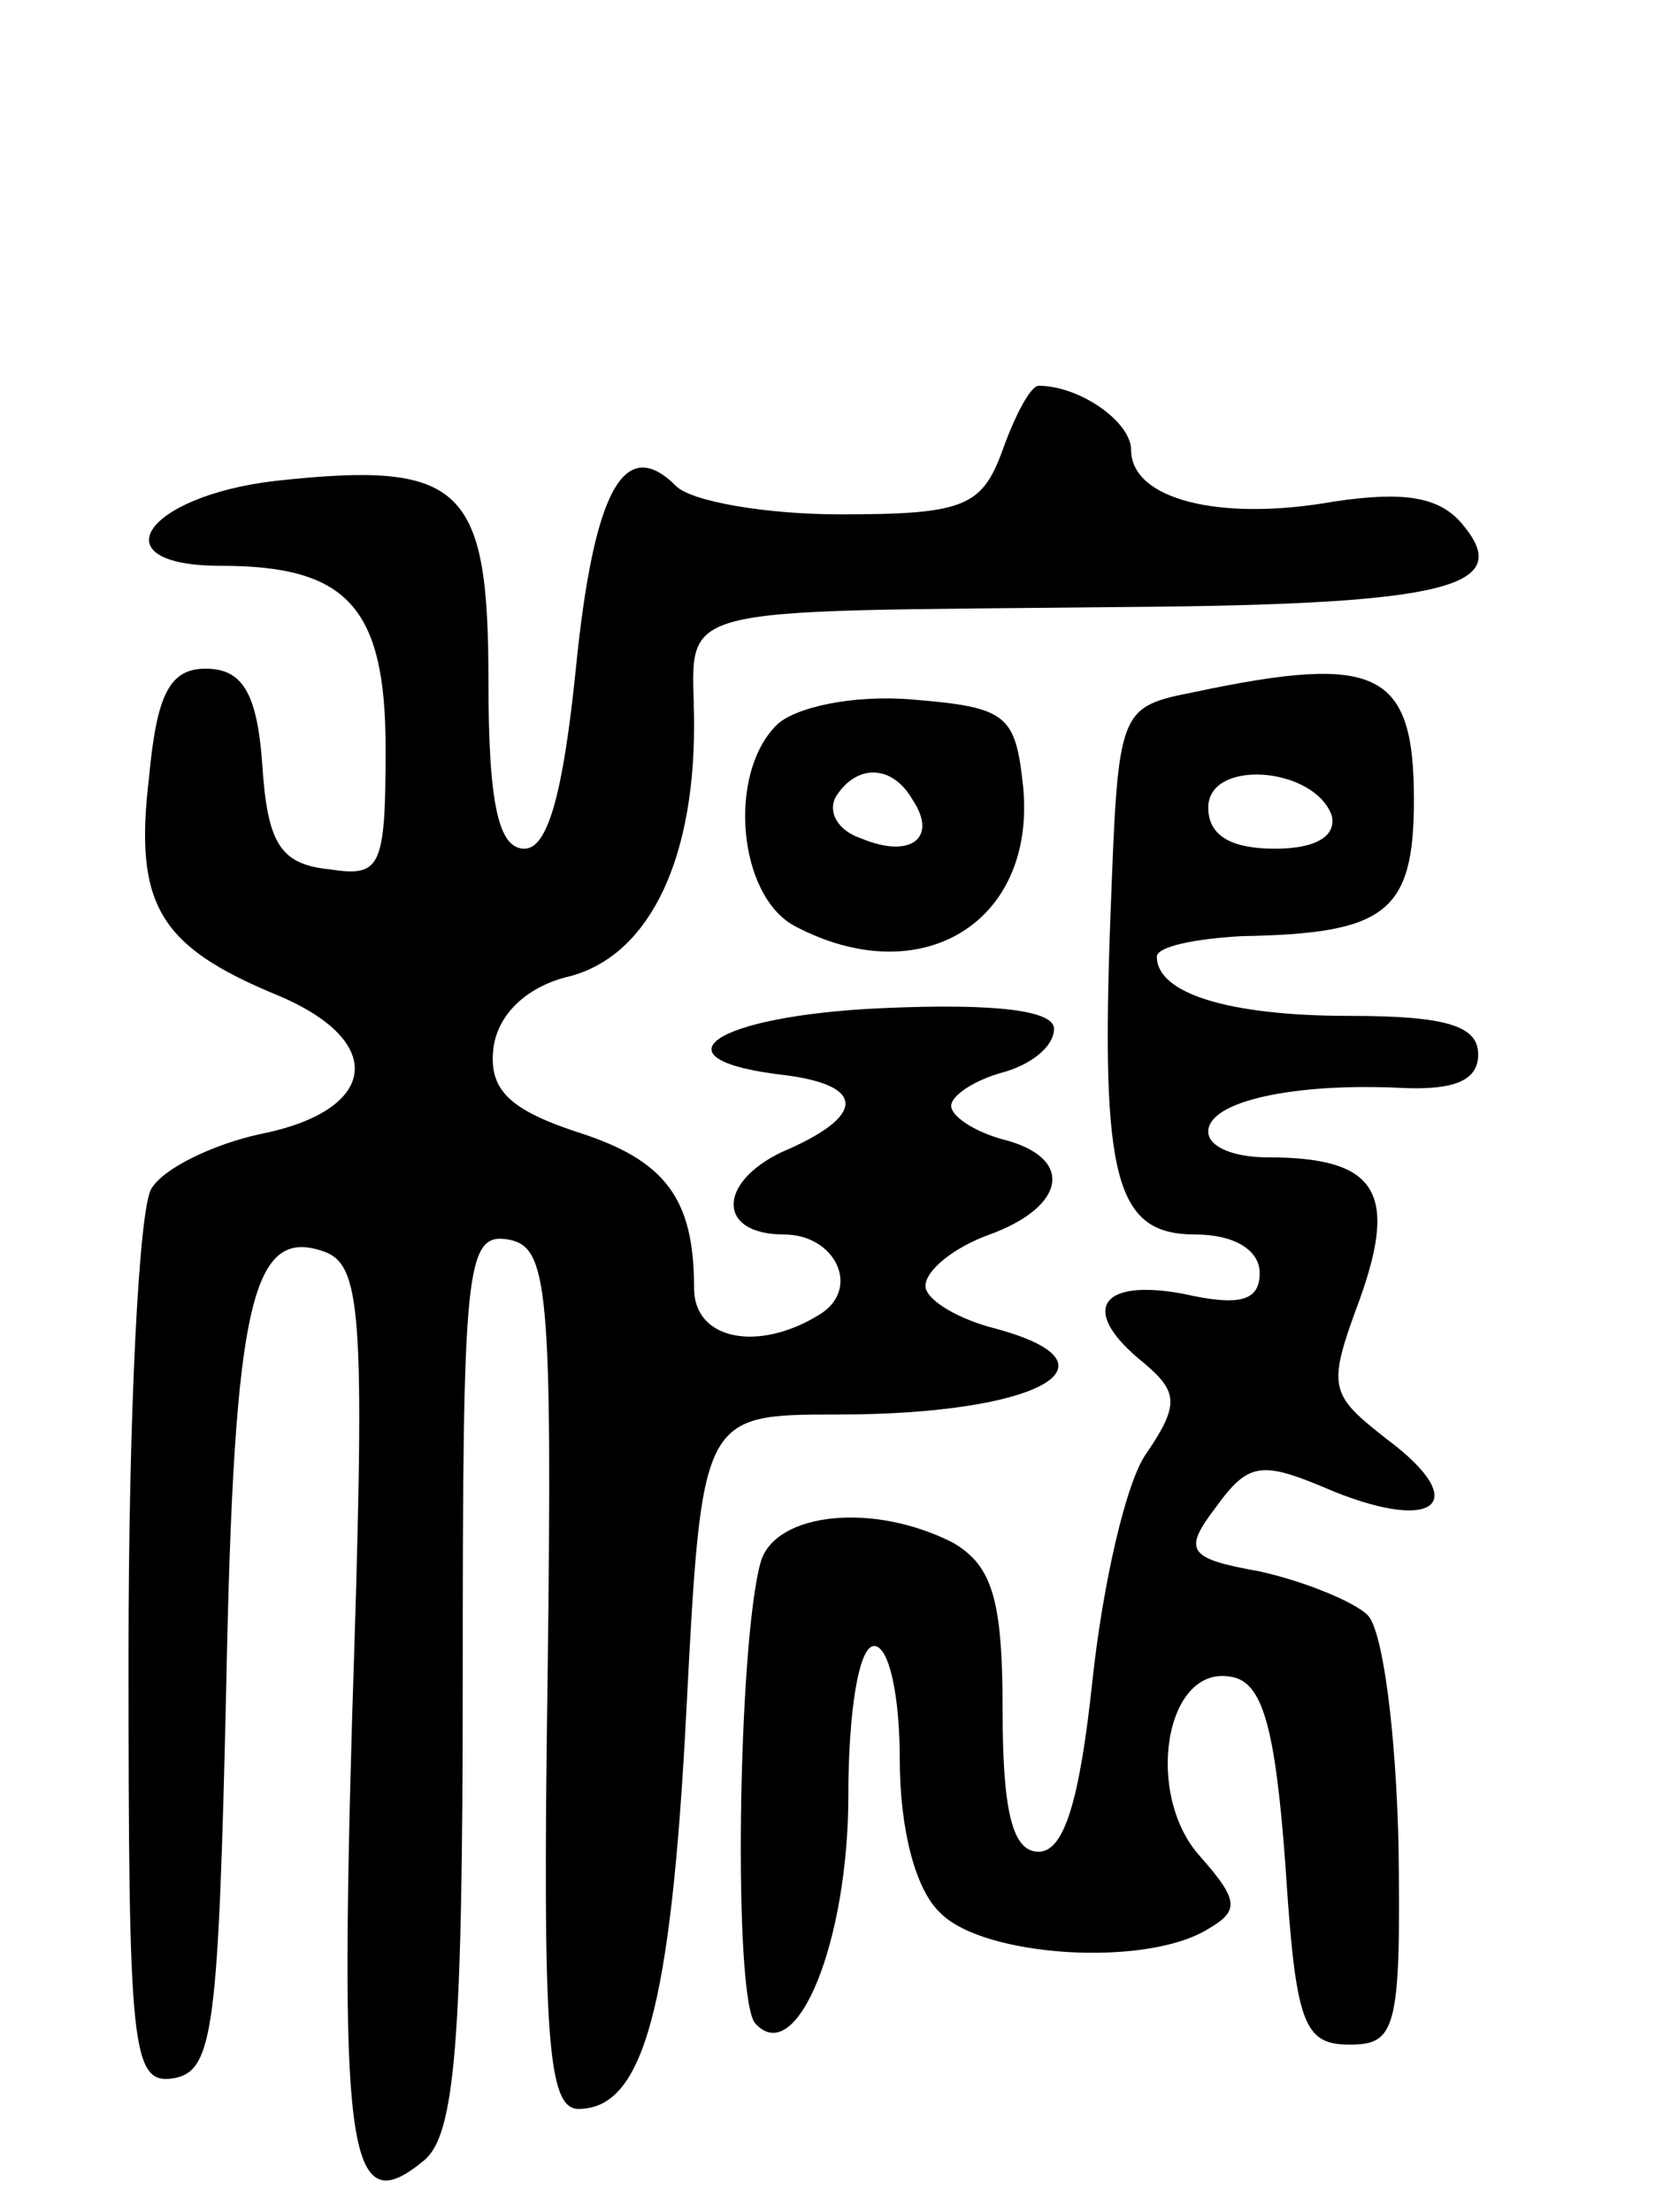 <svg version="1.0" xmlns="http://www.w3.org/2000/svg"
 width="65pt" height="86pt" viewBox="0 0 65 86"
 preserveAspectRatio="xMidYMid meet">
<g transform="translate(0,86) scale(0.1,-0.1)"
fill="#000000" stroke="none">
<path d="M390 685 c-8 -22 -15 -25 -63 -25 -29 0 -58 5 -64 11 -20 20 -32 -1
-39 -71 -5 -49 -11 -70 -20 -70 -10 0 -14 17 -14 65 0 76 -10 86 -83 78 -51
-6 -69 -33 -21 -33 49 0 64 -16 64 -71 0 -47 -2 -50 -22 -47 -19 2 -24 10 -26
41 -2 28 -8 37 -22 37 -14 0 -19 -10 -22 -42 -6 -50 4 -66 50 -85 43 -18 39
-45 -7 -54 -18 -4 -37 -13 -42 -21 -5 -7 -9 -89 -9 -181 0 -155 1 -168 18
-165 15 3 17 20 20 152 3 151 10 180 39 169 14 -6 15 -28 10 -180 -5 -173 -1
-197 28 -173 12 10 15 46 15 187 0 161 1 174 18 171 15 -3 17 -18 15 -171 -2
-139 0 -167 12 -167 25 0 36 38 42 155 6 115 6 115 59 115 79 0 114 20 59 34
-14 4 -25 11 -25 16 0 6 11 15 25 20 30 11 33 30 5 37 -11 3 -20 9 -20 13 0 4
9 10 20 13 11 3 20 10 20 17 0 7 -22 10 -67 8 -66 -3 -90 -20 -38 -26 32 -4
32 -16 -1 -30 -25 -12 -25 -32 1 -32 20 0 30 -21 14 -31 -24 -15 -49 -10 -49
10 0 35 -11 50 -46 61 -27 9 -34 17 -32 33 2 13 13 23 28 27 31 7 50 43 50 98
0 48 -16 44 170 46 124 1 149 8 129 32 -9 11 -23 13 -50 9 -45 -8 -79 1 -79
20 0 11 -20 25 -36 25 -3 0 -9 -11 -14 -25z"/>
<path d="M465 591 c-30 -6 -30 -6 -33 -86 -4 -104 2 -125 33 -125 15 0 25 -6
25 -15 0 -11 -8 -13 -30 -8 -33 6 -40 -7 -15 -27 13 -11 14 -16 1 -35 -8 -11
-17 -51 -21 -88 -5 -47 -11 -67 -21 -67 -10 0 -14 15 -14 55 0 43 -4 56 -19
65 -31 16 -69 12 -75 -7 -9 -31 -11 -172 -2 -180 16 -17 36 32 36 89 0 32 4
58 10 58 6 0 10 -20 10 -44 0 -27 6 -51 16 -60 17 -17 80 -21 104 -6 12 7 12
11 -3 28 -22 24 -14 75 12 70 12 -2 17 -19 21 -73 4 -62 7 -70 25 -70 18 0 20
6 19 78 -1 43 -6 83 -12 89 -5 5 -24 13 -42 17 -28 5 -30 8 -17 25 13 18 18
18 46 6 40 -16 53 -4 21 20 -23 18 -24 20 -11 55 15 42 6 55 -36 55 -13 0 -23
4 -23 10 0 12 34 19 75 17 21 -1 30 3 30 13 0 11 -12 15 -50 15 -48 0 -75 9
-75 23 0 4 15 7 33 8 56 1 67 9 67 53 0 50 -14 57 -85 42z m53 -48 c2 -8 -6
-13 -22 -13 -17 0 -26 5 -26 16 0 19 41 16 48 -3z"/>
<path d="M302 578 c-19 -19 -15 -66 7 -78 49 -26 94 1 89 54 -3 28 -6 31 -43
34 -23 2 -46 -3 -53 -10z m53 -29 c10 -15 -1 -23 -20 -15 -9 3 -13 10 -10 16
8 13 22 13 30 -1z"/>
</g>
</svg>
